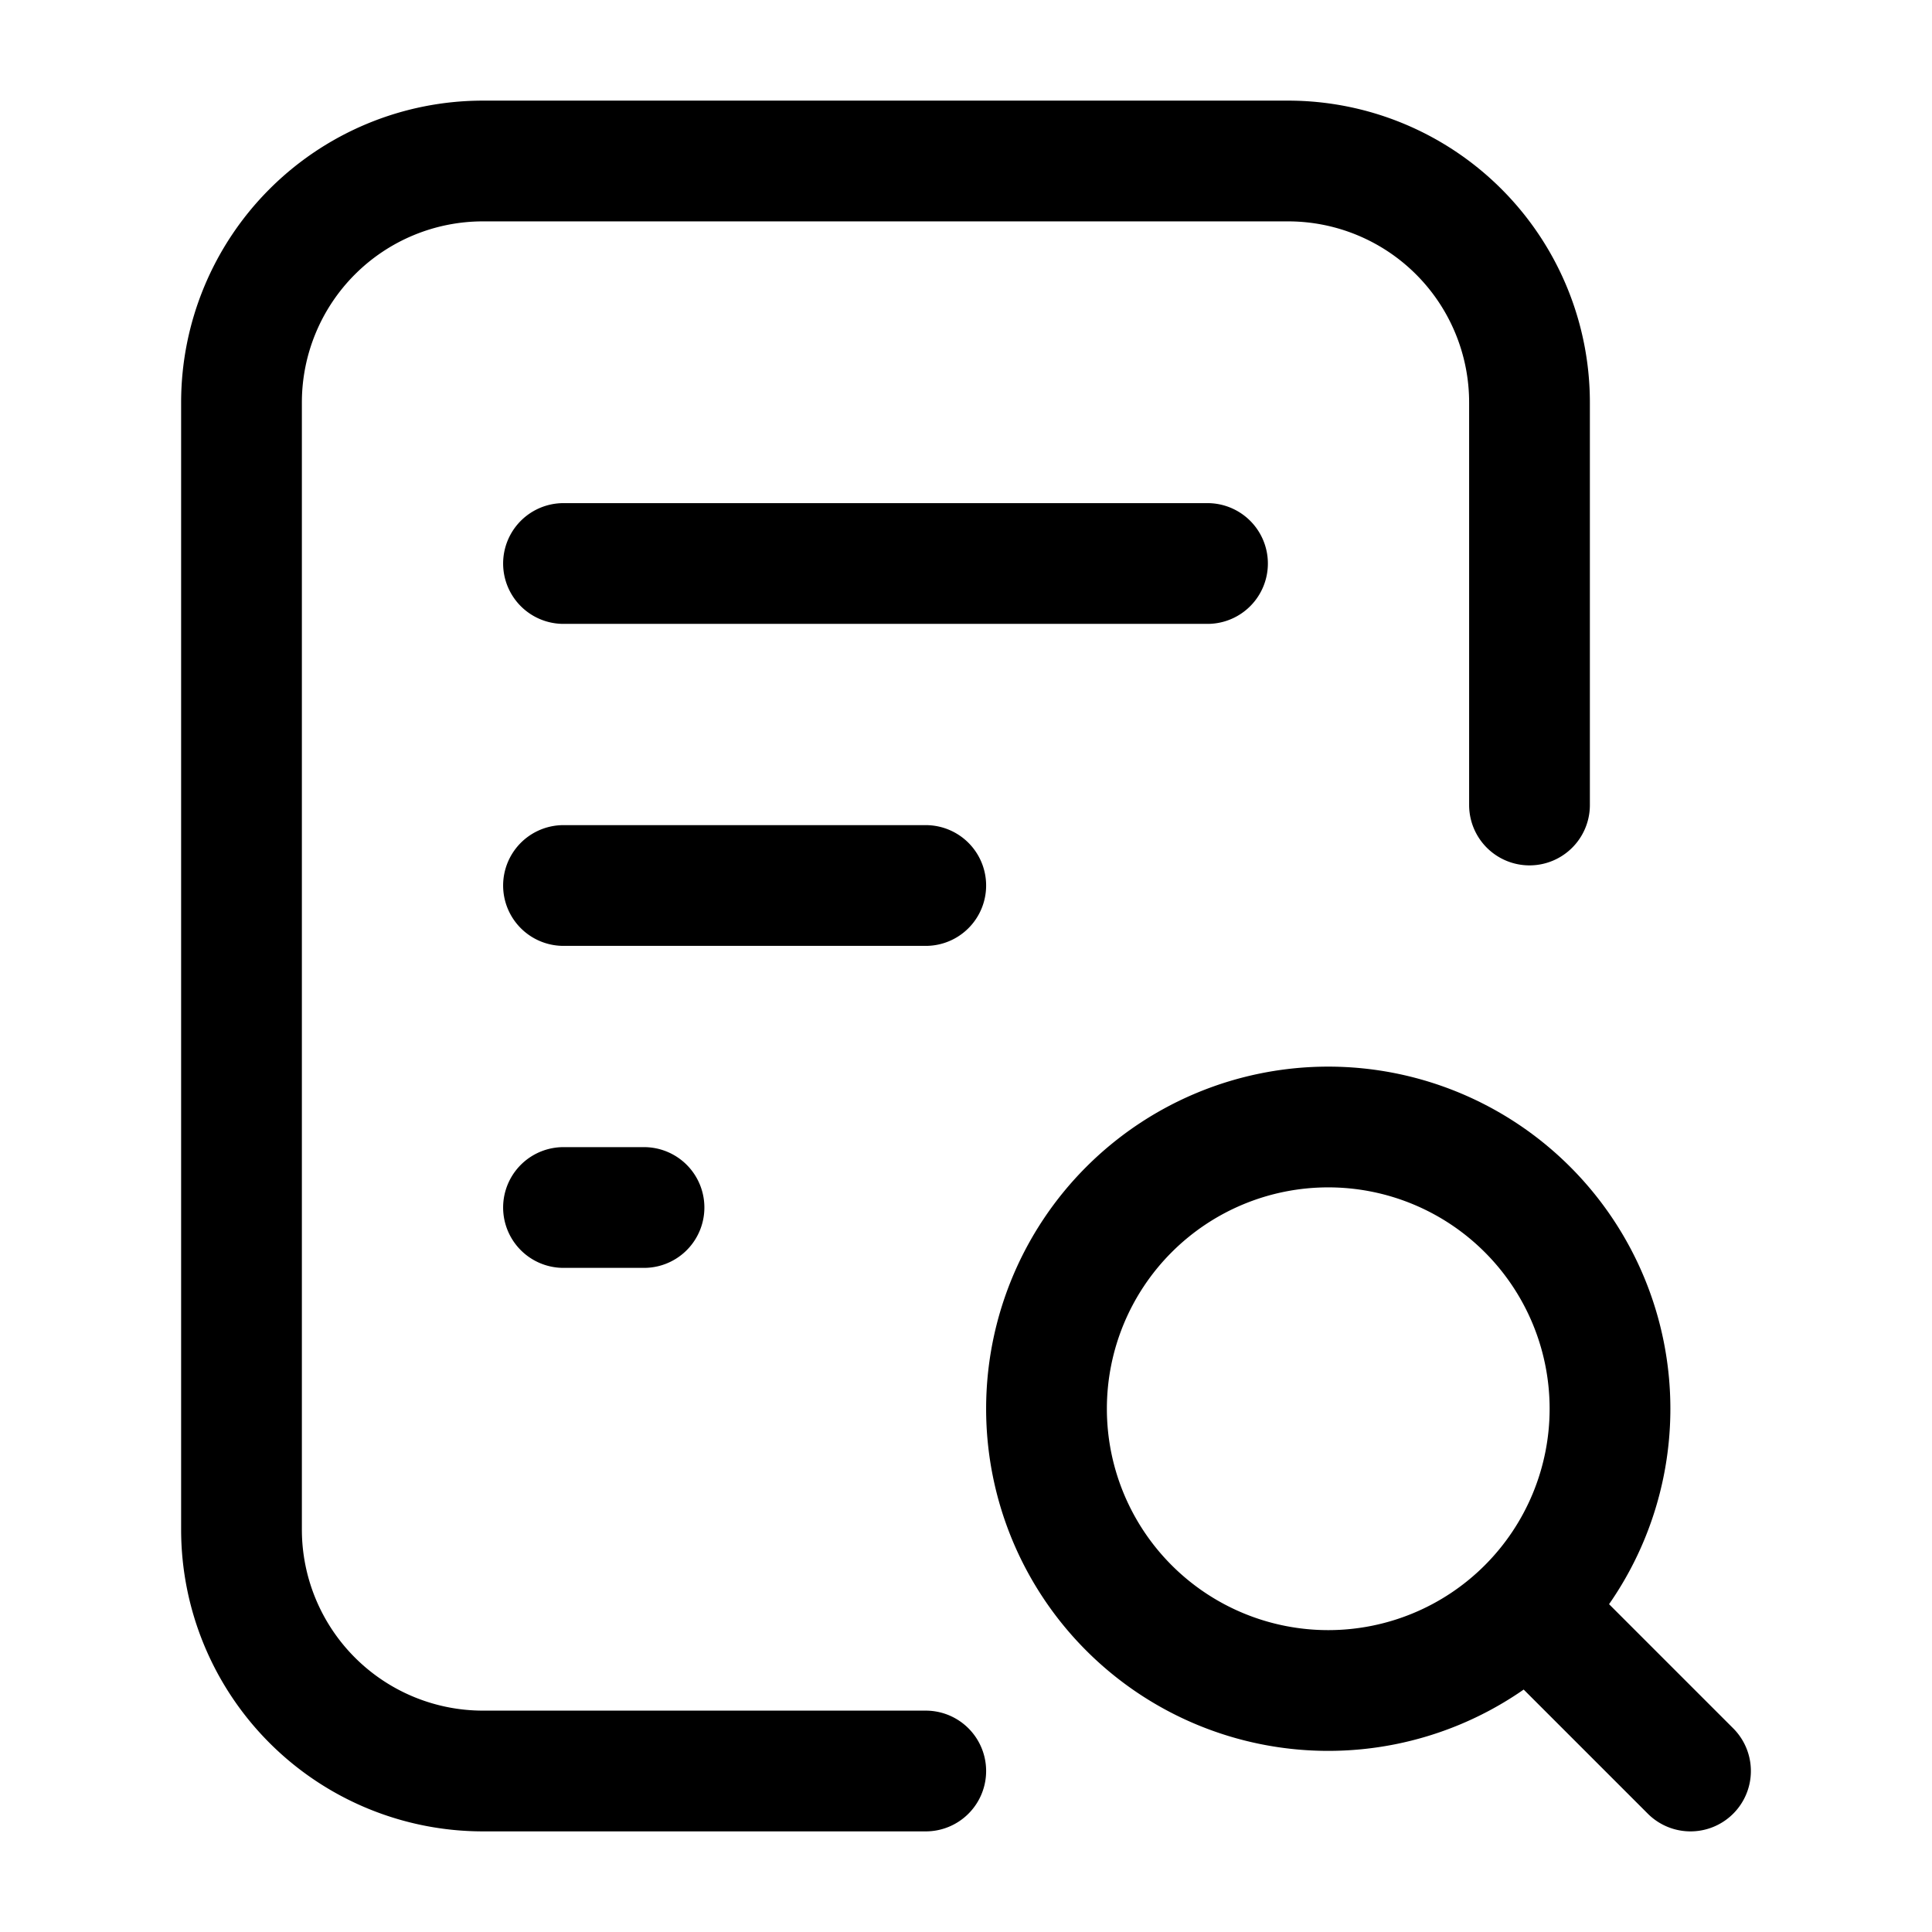<svg xmlns="http://www.w3.org/2000/svg" fill="none" viewBox="0 0 24 24" stroke-width="1.5" stroke="currentColor" aria-hidden="true" data-slot="icon">
  <path stroke-linecap="round" stroke-linejoin="round" d="M19 10V5a3 3 0 0 0-3-3H6a3 3 0 0 0-3 3v14a3 3 0 0 0 3 3h5.5M15 7H7m4.5 4H7m1 4H7m14 7-2-2m1-2.5a3.5 3.5 0 1 1-7 0 3.5 3.5 0 0 1 7 0Z"/>
</svg>
